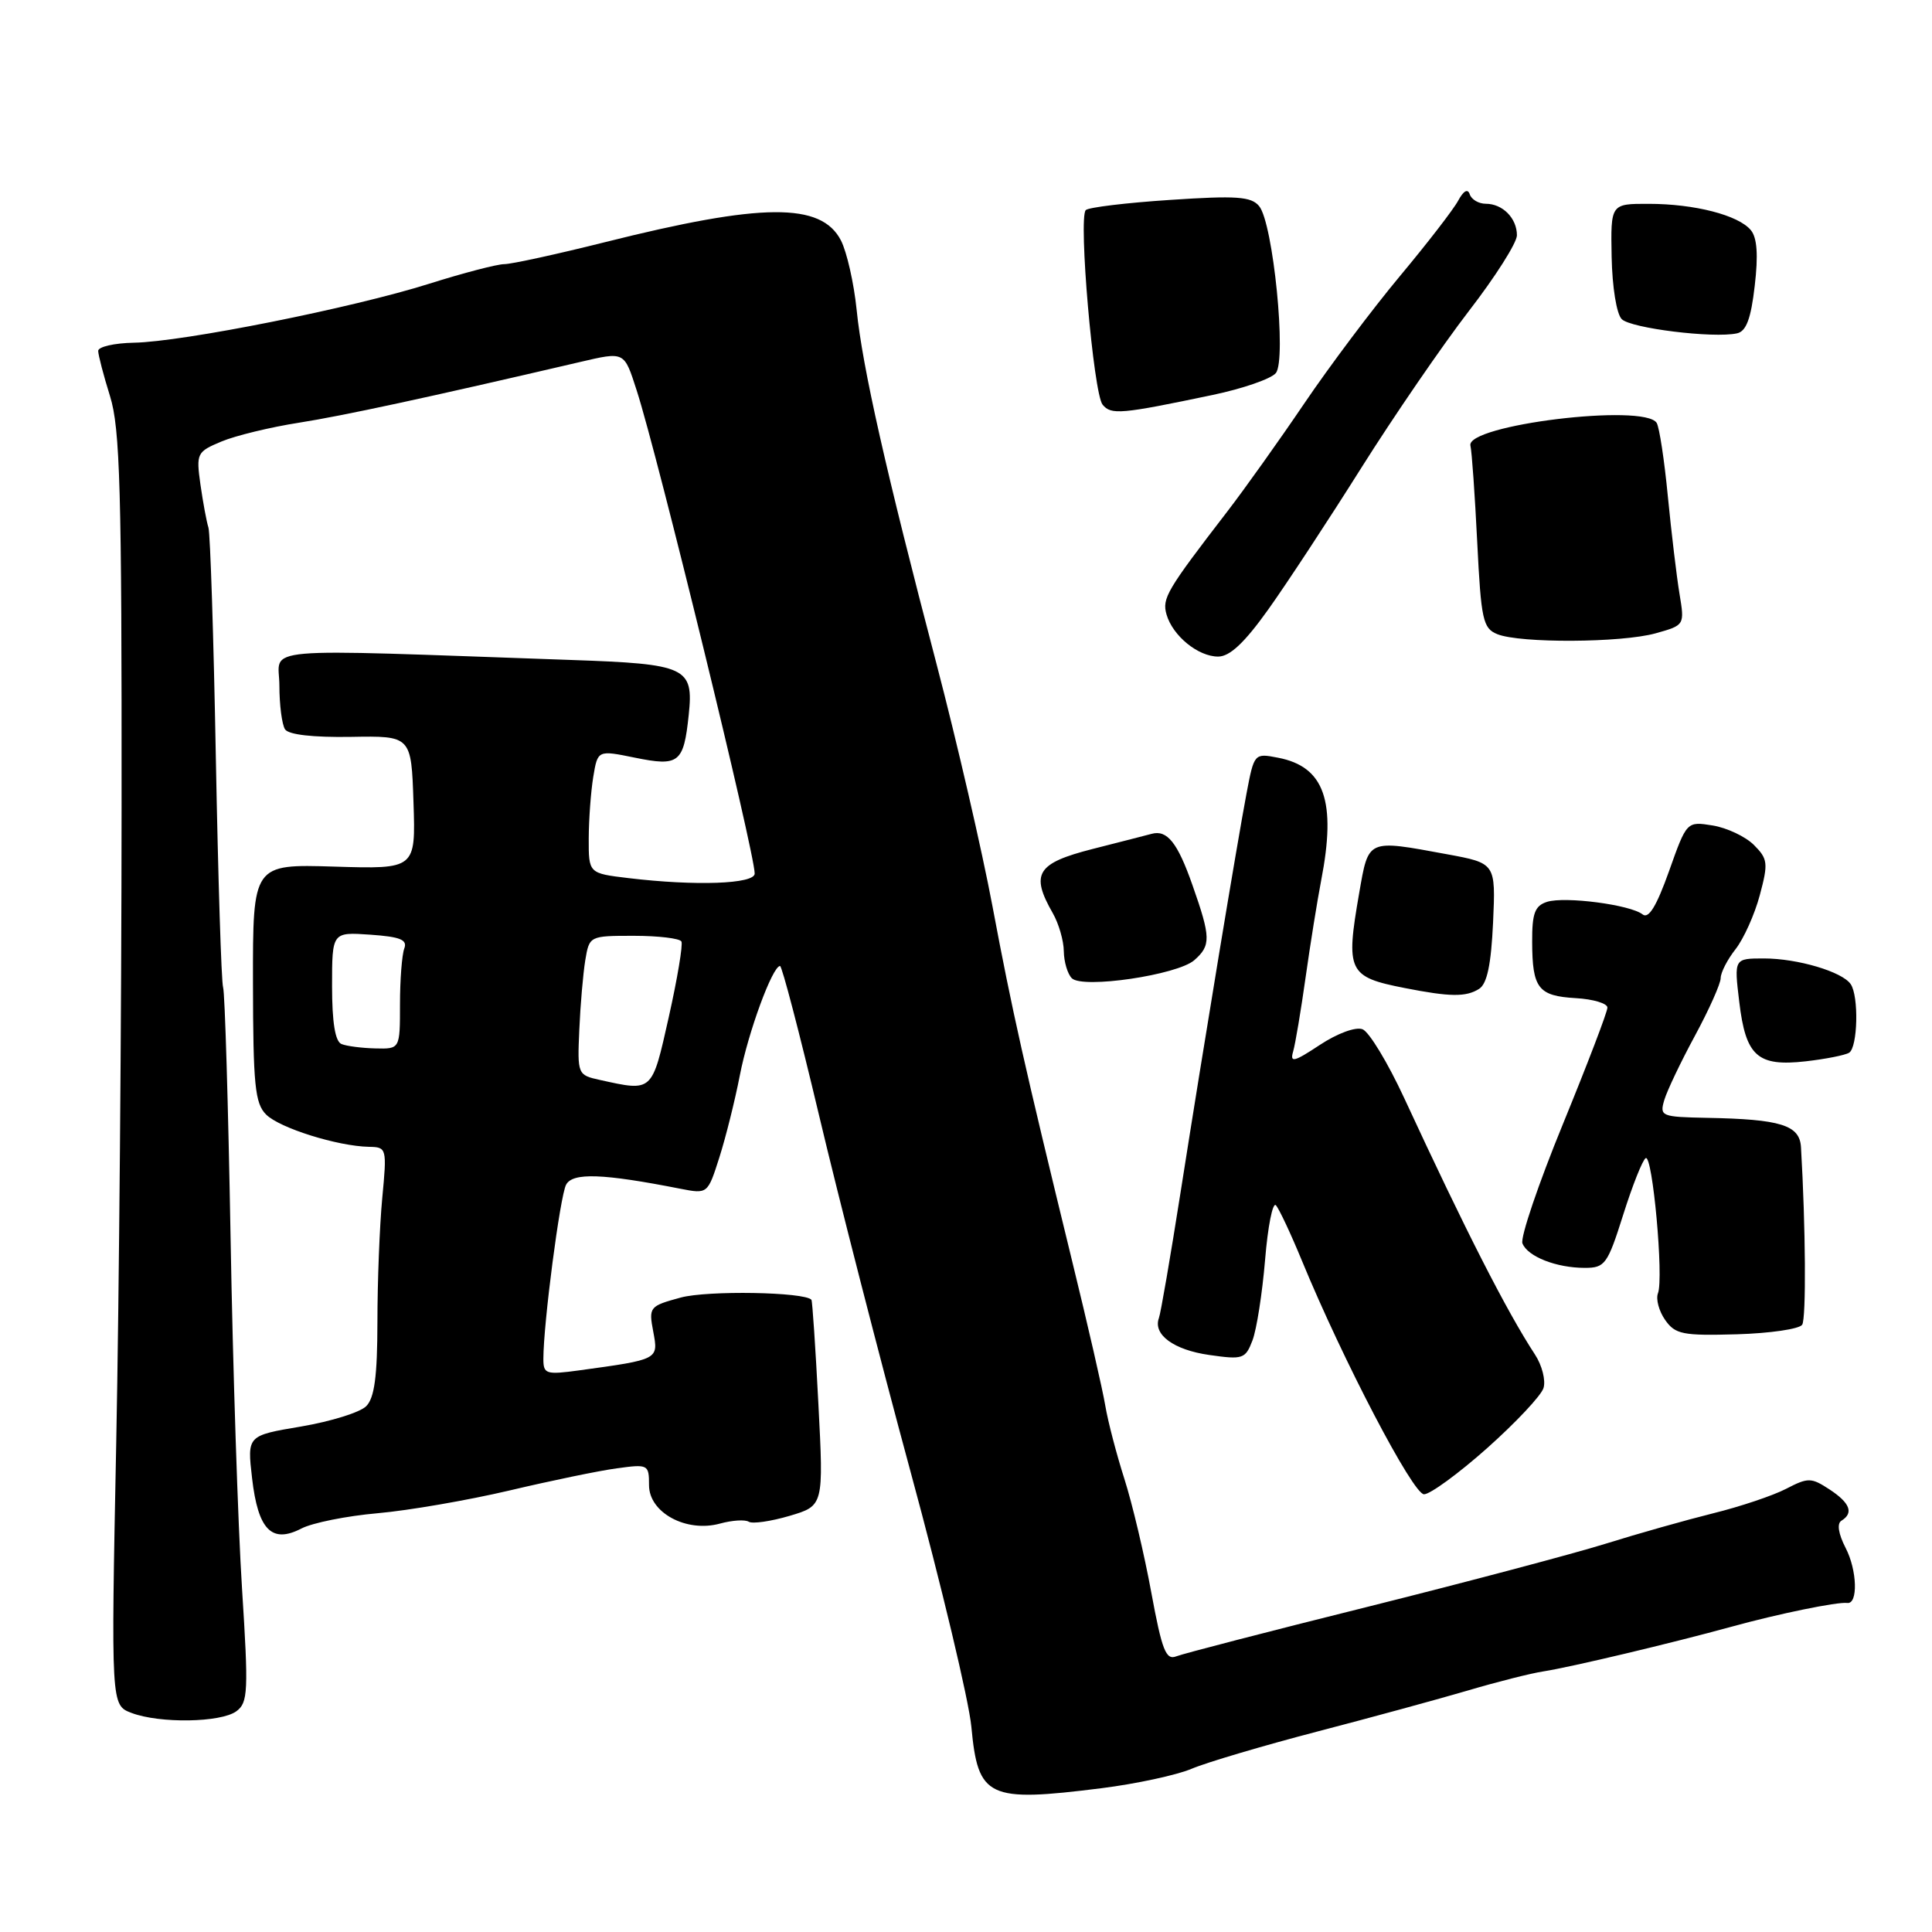 <?xml version="1.0" encoding="UTF-8" standalone="no"?>
<!DOCTYPE svg PUBLIC "-//W3C//DTD SVG 1.1//EN" "http://www.w3.org/Graphics/SVG/1.1/DTD/svg11.dtd" >
<svg xmlns="http://www.w3.org/2000/svg" xmlns:xlink="http://www.w3.org/1999/xlink" version="1.1" viewBox="0 0 256 256">
 <g >
 <path fill="currentColor"
d=" M 145.93 236.95 C 150.54 236.37 155.92 235.21 157.90 234.37 C 159.88 233.53 167.35 231.32 174.50 229.45 C 181.65 227.59 190.65 225.13 194.50 224.00 C 198.35 222.86 202.85 221.72 204.50 221.47 C 208.20 220.89 221.45 217.74 229.50 215.53 C 235.63 213.84 243.47 212.23 244.77 212.40 C 246.22 212.59 246.09 208.07 244.56 205.12 C 243.59 203.23 243.38 201.88 244.00 201.50 C 245.66 200.48 245.14 199.14 242.41 197.35 C 239.99 195.77 239.59 195.76 236.66 197.28 C 234.92 198.18 230.57 199.64 227.00 200.52 C 223.43 201.41 217.00 203.22 212.72 204.56 C 208.44 205.89 194.26 209.65 181.22 212.91 C 168.17 216.16 156.76 219.12 155.87 219.47 C 154.49 220.02 153.97 218.69 152.55 211.00 C 151.63 205.98 150.03 199.22 148.99 195.97 C 147.95 192.72 146.81 188.36 146.46 186.28 C 146.12 184.20 144.13 175.53 142.04 167.00 C 135.70 141.01 134.13 134.04 131.50 120.04 C 130.11 112.64 126.78 98.24 124.11 88.04 C 117.39 62.44 114.27 48.63 113.51 41.06 C 113.15 37.52 112.21 33.38 111.43 31.86 C 108.81 26.80 101.00 26.86 80.16 32.09 C 73.77 33.69 67.76 35.00 66.82 35.00 C 65.88 35.00 61.39 36.17 56.86 37.60 C 46.77 40.79 24.21 45.30 17.75 45.41 C 15.14 45.46 13.00 45.95 13.01 46.50 C 13.02 47.05 13.72 49.75 14.58 52.50 C 15.91 56.75 16.14 64.90 16.11 107.00 C 16.10 134.23 15.78 172.12 15.40 191.22 C 14.71 225.94 14.71 225.94 17.42 226.97 C 21.16 228.39 29.26 228.26 31.32 226.75 C 32.87 225.61 32.94 224.15 32.07 210.50 C 31.54 202.25 30.85 181.24 30.55 163.82 C 30.24 146.40 29.80 131.55 29.56 130.82 C 29.33 130.09 28.90 116.41 28.60 100.41 C 28.31 84.42 27.86 70.69 27.62 69.91 C 27.37 69.14 26.90 66.57 26.56 64.21 C 25.98 60.06 26.08 59.87 29.35 58.50 C 31.22 57.72 35.84 56.60 39.62 56.01 C 45.47 55.09 56.61 52.69 76.76 47.99 C 82.82 46.58 82.68 46.52 84.37 51.75 C 87.14 60.31 100.01 113.02 100.00 115.75 C 100.00 117.14 92.17 117.42 83.25 116.35 C 78.00 115.72 78.00 115.72 78.01 111.11 C 78.02 108.57 78.29 104.90 78.61 102.94 C 79.20 99.39 79.20 99.39 84.10 100.39 C 89.98 101.59 90.59 101.11 91.26 94.72 C 91.92 88.41 91.00 87.98 75.70 87.45 C 33.02 85.96 37.00 85.61 37.02 90.82 C 37.02 93.40 37.36 96.01 37.77 96.64 C 38.23 97.35 41.47 97.72 46.50 97.64 C 54.50 97.50 54.50 97.50 54.79 106.33 C 55.08 115.16 55.08 115.16 44.29 114.83 C 33.50 114.50 33.50 114.50 33.52 130.24 C 33.54 143.74 33.78 146.21 35.26 147.68 C 37.04 149.47 44.74 151.88 48.89 151.96 C 51.24 152.00 51.28 152.13 50.65 158.75 C 50.30 162.46 50.01 169.86 50.01 175.18 C 50.00 182.37 49.62 185.24 48.52 186.33 C 47.71 187.15 43.83 188.35 39.90 189.02 C 32.75 190.22 32.75 190.22 33.40 195.86 C 34.19 202.72 36.00 204.57 39.93 202.54 C 41.39 201.78 45.94 200.87 50.04 200.51 C 54.14 200.15 62.00 198.79 67.50 197.50 C 73.00 196.20 79.41 194.87 81.75 194.56 C 85.88 193.99 86.00 194.05 86.00 196.80 C 86.00 200.44 90.95 203.11 95.41 201.88 C 97.02 201.44 98.73 201.33 99.22 201.64 C 99.71 201.94 102.14 201.59 104.62 200.86 C 109.14 199.52 109.14 199.52 108.44 186.01 C 108.06 178.58 107.64 172.38 107.52 172.23 C 106.64 171.19 93.76 170.97 90.21 171.93 C 86.05 173.06 85.94 173.19 86.56 176.45 C 87.25 180.16 87.32 180.13 76.75 181.58 C 72.35 182.18 72.00 182.07 72.00 180.07 C 72.00 175.40 74.21 158.48 75.01 156.98 C 75.88 155.35 79.86 155.49 90.13 157.51 C 93.77 158.22 93.77 158.22 95.32 153.36 C 96.17 150.69 97.39 145.80 98.03 142.50 C 99.14 136.76 102.36 128.00 103.36 128.00 C 103.62 128.00 105.94 136.89 108.52 147.75 C 111.09 158.61 116.55 179.88 120.65 195.00 C 124.76 210.12 128.38 225.33 128.71 228.80 C 129.59 238.23 130.87 238.84 145.93 236.95 Z  M 197.06 191.88 C 200.84 188.51 204.20 184.94 204.52 183.93 C 204.84 182.92 204.33 180.91 203.39 179.48 C 199.65 173.76 194.23 163.14 186.06 145.49 C 183.89 140.81 181.41 136.71 180.54 136.38 C 179.63 136.03 177.20 136.93 174.88 138.46 C 171.45 140.73 170.90 140.86 171.35 139.32 C 171.64 138.32 172.38 133.90 173.00 129.50 C 173.62 125.10 174.55 119.33 175.06 116.67 C 177.10 106.16 175.50 101.58 169.34 100.40 C 166.20 99.79 166.18 99.82 165.17 105.14 C 163.89 111.93 159.59 137.87 156.43 158.00 C 155.09 166.53 153.80 174.02 153.56 174.65 C 152.76 176.84 155.52 178.87 160.23 179.54 C 164.69 180.18 165.02 180.07 165.96 177.61 C 166.51 176.17 167.26 171.37 167.63 166.94 C 167.99 162.52 168.64 159.26 169.06 159.70 C 169.47 160.14 171.02 163.43 172.49 167.00 C 177.98 180.32 187.23 198.00 188.69 198.00 C 189.51 198.00 193.27 195.25 197.06 191.88 Z  M 238.80 175.53 C 239.34 174.68 239.26 162.60 238.64 152.01 C 238.47 149.08 235.97 148.30 226.18 148.12 C 220.12 148.00 219.89 147.91 220.53 145.75 C 220.90 144.51 222.73 140.67 224.60 137.22 C 226.47 133.76 228.00 130.33 228.00 129.60 C 228.00 128.87 228.89 127.14 229.97 125.77 C 231.05 124.39 232.50 121.17 233.18 118.62 C 234.32 114.37 234.25 113.81 232.40 111.96 C 231.29 110.85 228.83 109.69 226.94 109.38 C 223.50 108.83 223.50 108.83 221.15 115.45 C 219.49 120.10 218.45 121.80 217.65 121.16 C 216.03 119.88 207.37 118.75 204.99 119.50 C 203.37 120.02 203.00 121.02 203.02 124.82 C 203.04 130.97 203.82 131.97 208.81 132.26 C 211.11 132.39 212.99 132.96 212.99 133.51 C 213.00 134.07 210.34 141.01 207.10 148.93 C 203.85 156.86 201.44 163.97 201.73 164.75 C 202.41 166.50 206.22 168.00 210.00 168.00 C 212.67 168.00 213.01 167.52 215.08 160.97 C 216.30 157.10 217.64 153.72 218.06 153.46 C 218.97 152.90 220.47 169.34 219.69 171.36 C 219.39 172.14 219.82 173.73 220.64 174.90 C 221.98 176.81 222.96 177.00 230.14 176.80 C 234.55 176.67 238.44 176.10 238.80 175.53 Z  M 245.02 139.49 C 246.16 138.78 246.32 132.01 245.23 130.41 C 244.12 128.76 238.18 127.00 233.74 127.00 C 229.77 127.00 229.77 127.00 230.46 132.75 C 231.32 139.96 232.87 141.35 239.27 140.63 C 241.90 140.33 244.49 139.82 245.02 139.49 Z  M 195.99 131.03 C 197.05 130.36 197.58 127.80 197.84 122.23 C 198.19 114.38 198.19 114.38 191.73 113.19 C 181.10 111.23 181.36 111.12 180.10 118.33 C 178.29 128.74 178.63 129.45 186.14 130.92 C 192.14 132.10 194.25 132.13 195.99 131.03 Z  M 158.25 127.23 C 160.47 125.28 160.45 124.22 158.01 117.29 C 156.03 111.64 154.65 109.92 152.59 110.49 C 151.99 110.65 148.46 111.56 144.75 112.50 C 137.38 114.38 136.51 115.78 139.50 121.00 C 140.29 122.38 140.95 124.65 140.96 126.05 C 140.98 127.45 141.46 129.06 142.02 129.62 C 143.45 131.05 156.01 129.19 158.25 127.23 Z  M 168.05 80.76 C 170.50 77.33 176.04 68.89 180.37 62.01 C 184.70 55.13 191.12 45.78 194.62 41.23 C 198.13 36.69 201.00 32.17 201.00 31.18 C 201.00 28.92 199.11 27.00 196.88 27.00 C 195.94 27.00 194.98 26.44 194.75 25.75 C 194.49 24.96 193.93 25.27 193.22 26.58 C 192.61 27.73 189.13 32.23 185.50 36.58 C 181.86 40.94 176.16 48.53 172.83 53.45 C 169.49 58.38 164.90 64.82 162.63 67.77 C 154.58 78.23 153.96 79.28 154.57 81.42 C 155.39 84.26 158.76 87.00 161.41 87.00 C 162.96 87.00 164.91 85.16 168.05 80.76 Z  M 219.37 83.92 C 223.23 82.84 223.23 82.84 222.54 78.67 C 222.16 76.38 221.47 70.58 221.00 65.79 C 220.54 60.99 219.87 56.61 219.52 56.04 C 217.90 53.41 194.20 56.31 194.84 59.05 C 195.03 59.85 195.43 65.60 195.74 71.84 C 196.25 82.14 196.50 83.26 198.40 84.03 C 201.42 85.25 214.83 85.18 219.37 83.92 Z  M 160.70 52.33 C 164.66 51.50 168.42 50.20 169.05 49.44 C 170.51 47.69 168.70 29.54 166.84 27.31 C 165.79 26.04 163.84 25.90 155.04 26.49 C 149.24 26.87 144.21 27.48 143.87 27.84 C 142.87 28.87 144.89 52.16 146.10 53.62 C 147.24 55.00 148.49 54.89 160.70 52.33 Z  M 232.51 37.88 C 232.99 33.80 232.83 31.49 231.99 30.49 C 230.35 28.51 224.54 27.01 218.46 27.01 C 213.42 27.00 213.42 27.00 213.55 34.04 C 213.63 38.04 214.20 41.60 214.89 42.29 C 216.10 43.50 227.03 44.85 230.16 44.17 C 231.38 43.91 232.01 42.24 232.51 37.88 Z  M 79.50 143.10 C 76.54 142.45 76.50 142.37 76.76 136.47 C 76.90 133.19 77.26 129.04 77.55 127.25 C 78.09 124.01 78.11 124.00 83.99 124.00 C 87.23 124.00 90.06 124.34 90.29 124.75 C 90.51 125.16 89.76 129.66 88.62 134.75 C 86.37 144.78 86.52 144.65 79.50 143.10 Z  M 45.25 138.34 C 44.41 138.00 44.00 135.46 44.00 130.67 C 44.00 123.50 44.00 123.50 49.07 123.85 C 53.05 124.13 54.01 124.52 53.57 125.68 C 53.26 126.50 53.00 129.83 53.00 133.08 C 53.00 139.00 53.00 139.00 49.75 138.92 C 47.96 138.88 45.94 138.62 45.25 138.34 Z "/>
</g>
</svg>